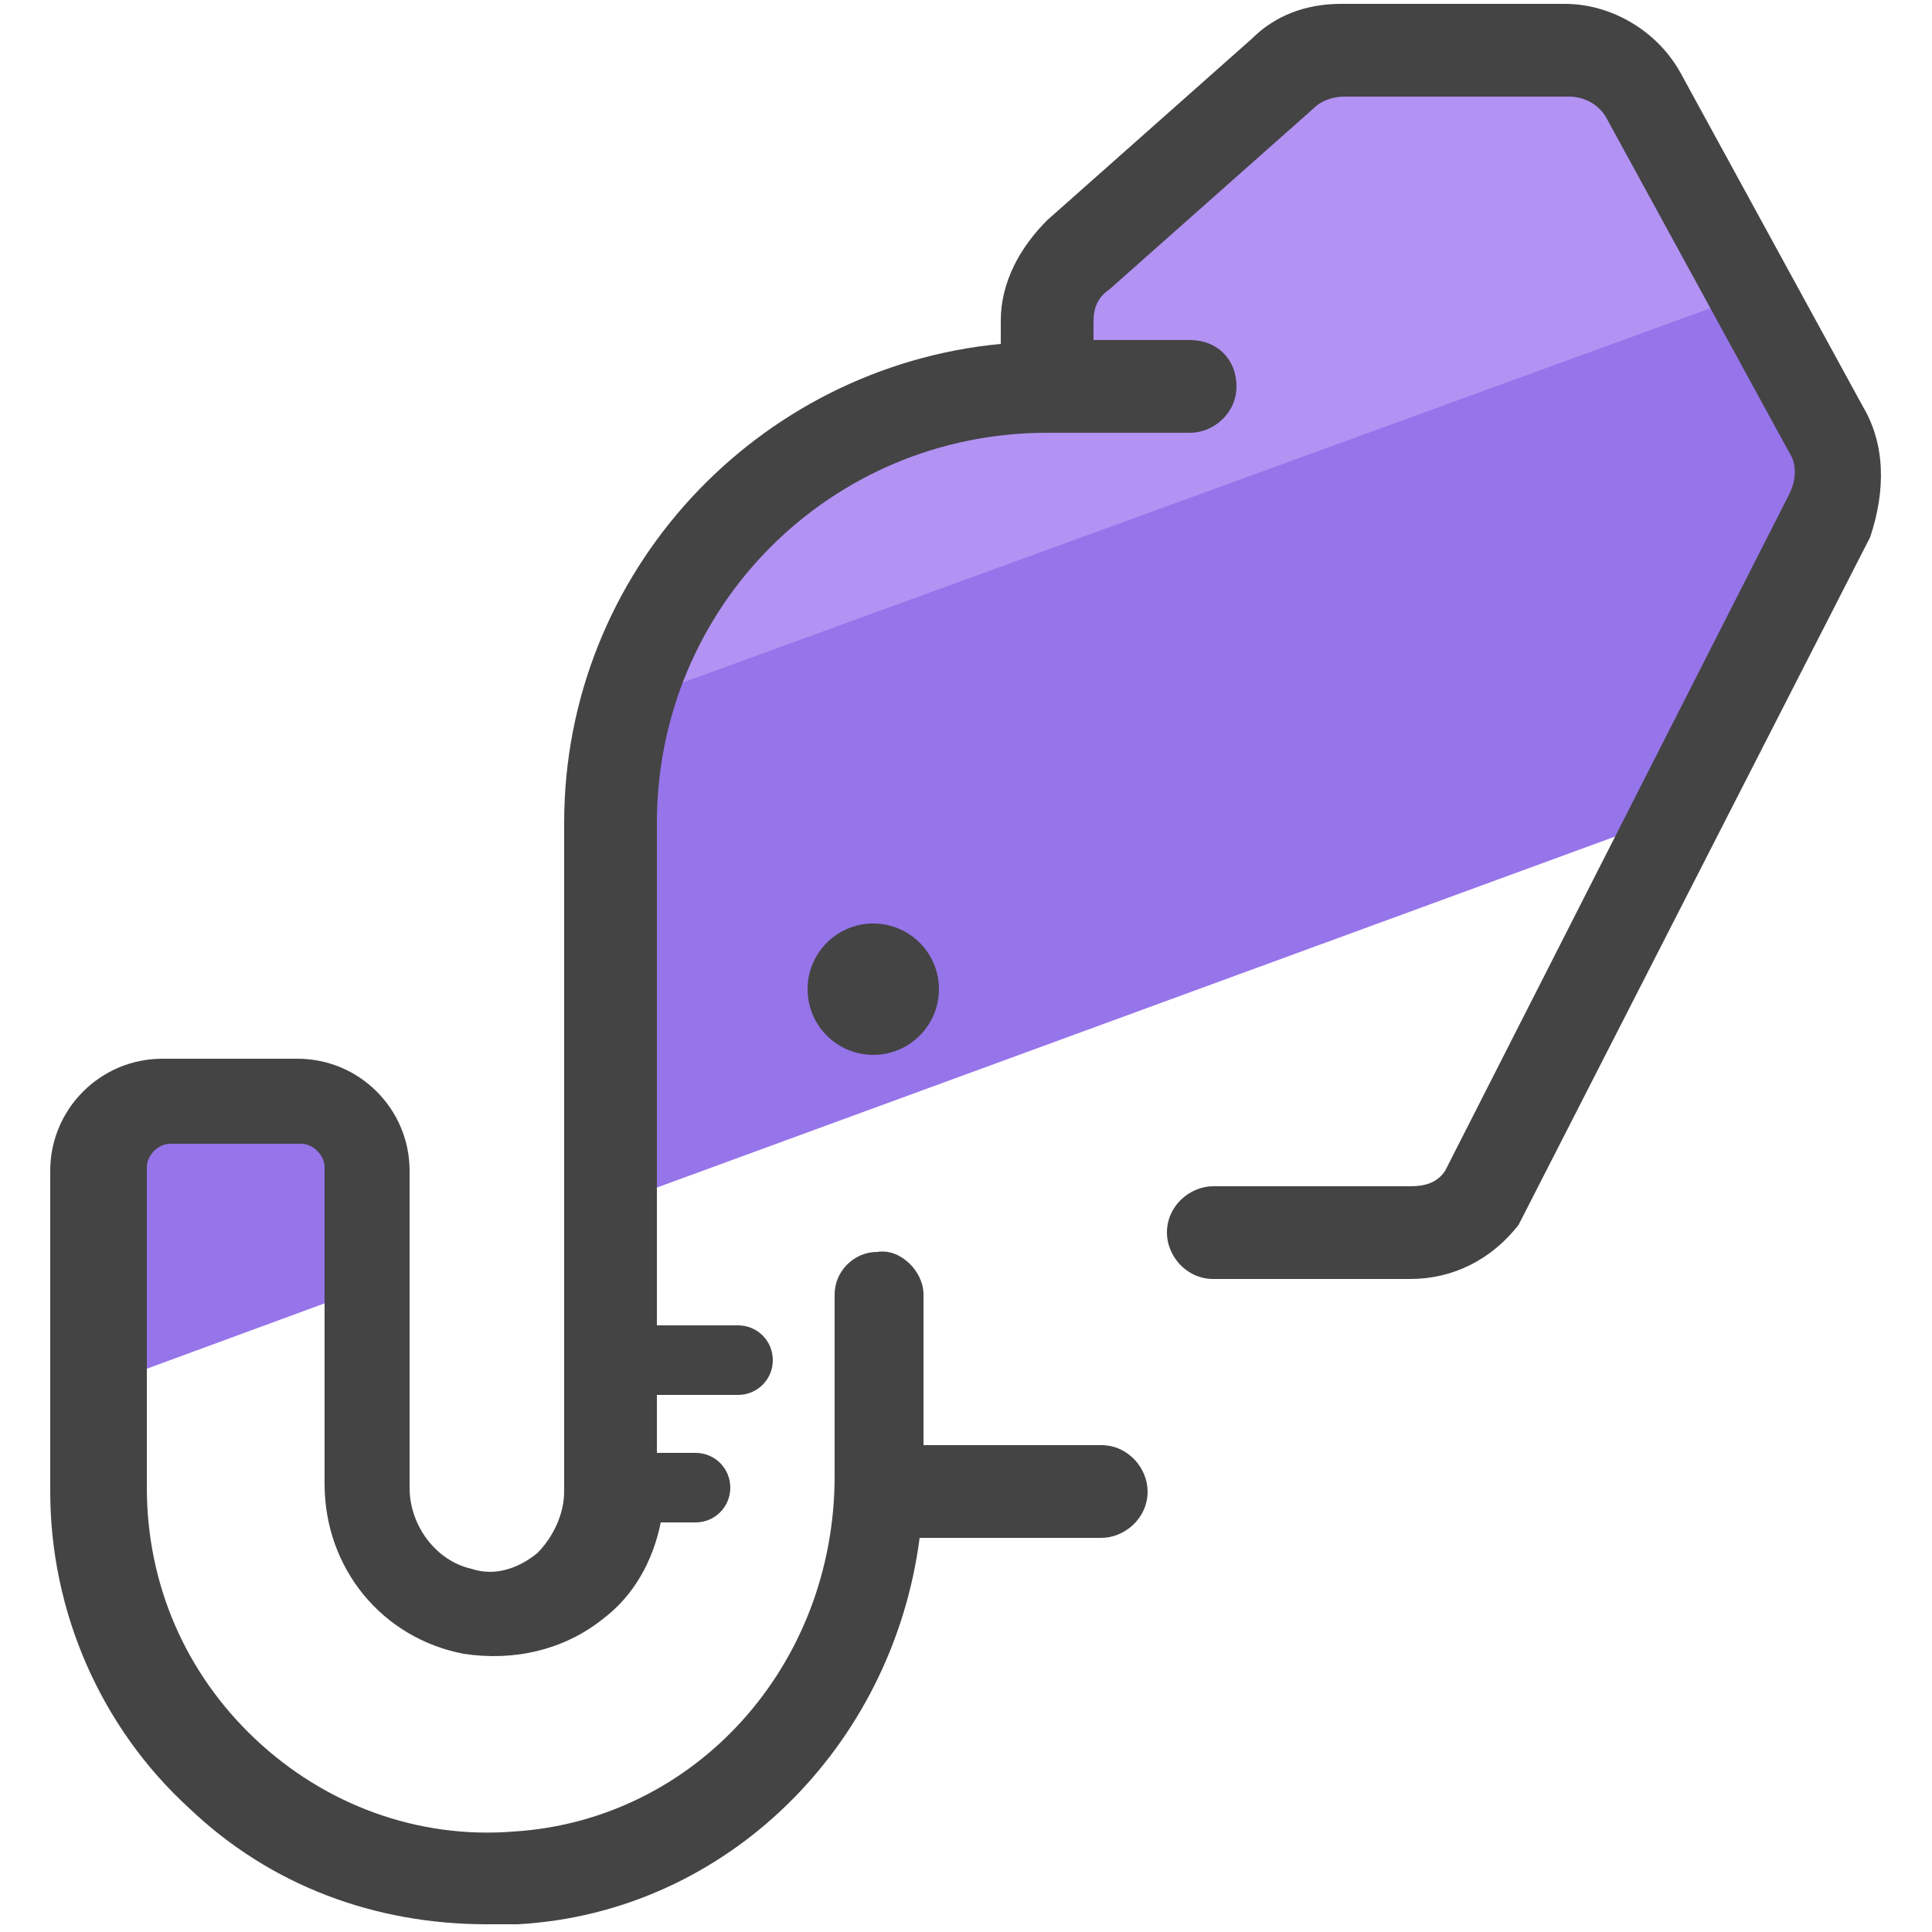 <?xml version="1.0" encoding="utf-8"?>
<!-- Generator: Adobe Illustrator 22.0.1, SVG Export Plug-In . SVG Version: 6.00 Build 0)  -->
<svg version="1.1" id="Camada_1" xmlns="http://www.w3.org/2000/svg" xmlns:xlink="http://www.w3.org/1999/xlink" x="0px" y="0px"
	 viewBox="0 0 50 50" style="enable-background:new 0 0 50 50;" xml:space="preserve">
<style type="text/css">
	.st0{fill:#9674EA;}
	.st1{fill:#B292F3;}
	.st2{fill:#444444;}
</style>
<path class="st0" d="M43.3,21.1l4-7.9c0.3-0.7,0.3-1.5,0-2.2l-4.7-8.6c-0.4-0.7-1.2-1.2-2-1.2h-5.8c-0.6,0-1.1,0.2-1.5,0.6L28,6.5
	c-0.5,0.4-0.8,1.1-0.8,1.7v0.9L27.1,10C20.9,10.1,16,15.1,16,21.3v9.8L43.3,21.1z M9.3,33.4v-3.1c0-1-0.8-1.7-1.7-1.7H4.2
	c-1,0-1.7,0.8-1.7,1.7v5.6L9.3,33.4L9.3,33.4z"/>
<path class="st1" d="M45.3,7.6l-2.8-5.2c-0.4-0.7-1.2-1.2-2-1.2h-5.8c-0.6,0-1.1,0.2-1.5,0.6l-5.3,4.7C27.3,7,27,7.7,27,8.3v0.9
	L26.9,10c-5.1,0.1-9.4,3.5-10.7,8.2L45.3,7.6z"/>
<path class="st2" d="M48.2,10.5l-4.7-8.6c-0.6-1.1-1.8-1.8-3-1.8h-5.8c-0.9,0-1.7,0.3-2.3,0.9l-5.3,4.7c-0.7,0.7-1.2,1.6-1.2,2.6
	v0.6c-6.3,0.6-11.3,5.9-11.3,12.4v17.3c0,0.6-0.3,1.2-0.7,1.6c-0.5,0.4-1.1,0.6-1.7,0.4c-0.9-0.2-1.6-1.1-1.6-2.1v-8.2
	c0-1.6-1.3-2.9-2.9-2.9H4.2c-1.6,0-2.9,1.3-2.9,2.9v8.3c0,3.1,1.3,6.1,3.6,8.2c2.1,2,4.8,3,7.7,3c0.3,0,0.5,0,0.8,0
	c5.4-0.3,9.7-4.6,10.4-10h4.7c0.6,0,1.2-0.5,1.2-1.2c0-0.6-0.5-1.2-1.2-1.2h-4.6v-3.9c0-0.6-0.6-1.2-1.2-1.1c-0.6,0-1.1,0.5-1.1,1.1
	v4.7c0,4.9-3.6,8.9-8.3,9.2c-2.5,0.2-4.9-0.7-6.7-2.4s-2.8-4-2.8-6.5v-8.3c0-0.3,0.3-0.6,0.6-0.6h3.4c0.3,0,0.6,0.3,0.6,0.6v8.2
	c0,2.2,1.5,4,3.6,4.4c1.3,0.2,2.6-0.1,3.6-0.9c0.8-0.6,1.3-1.5,1.5-2.5H18c0.5,0,0.9-0.4,0.9-0.9s-0.4-0.9-0.9-0.9h-1v-1.5h2.1
	c0.5,0,0.9-0.4,0.9-0.9s-0.4-0.9-0.9-0.9H17v-13c0-5.6,4.5-10.1,10.1-10.1h3.7c0.6,0,1.2-0.5,1.2-1.2s-0.5-1.2-1.2-1.2h-2.5V8.3
	c0-0.3,0.1-0.6,0.4-0.8L34,2.8c0.2-0.2,0.5-0.3,0.8-0.3h5.8c0.4,0,0.8,0.2,1,0.6l4.7,8.6c0.2,0.3,0.2,0.7,0,1.1l-8.9,17.5
	c-0.2,0.3-0.5,0.4-0.9,0.4h-5.1c-0.6,0-1.2,0.5-1.2,1.2c0,0.6,0.5,1.2,1.2,1.2h5.1c1.1,0,2.1-0.5,2.8-1.4l9.1-17.8
	C48.8,12.7,48.8,11.5,48.2,10.5z"/>
<circle class="st2" cx="22.6" cy="25.6" r="1.7"/>
</svg>
